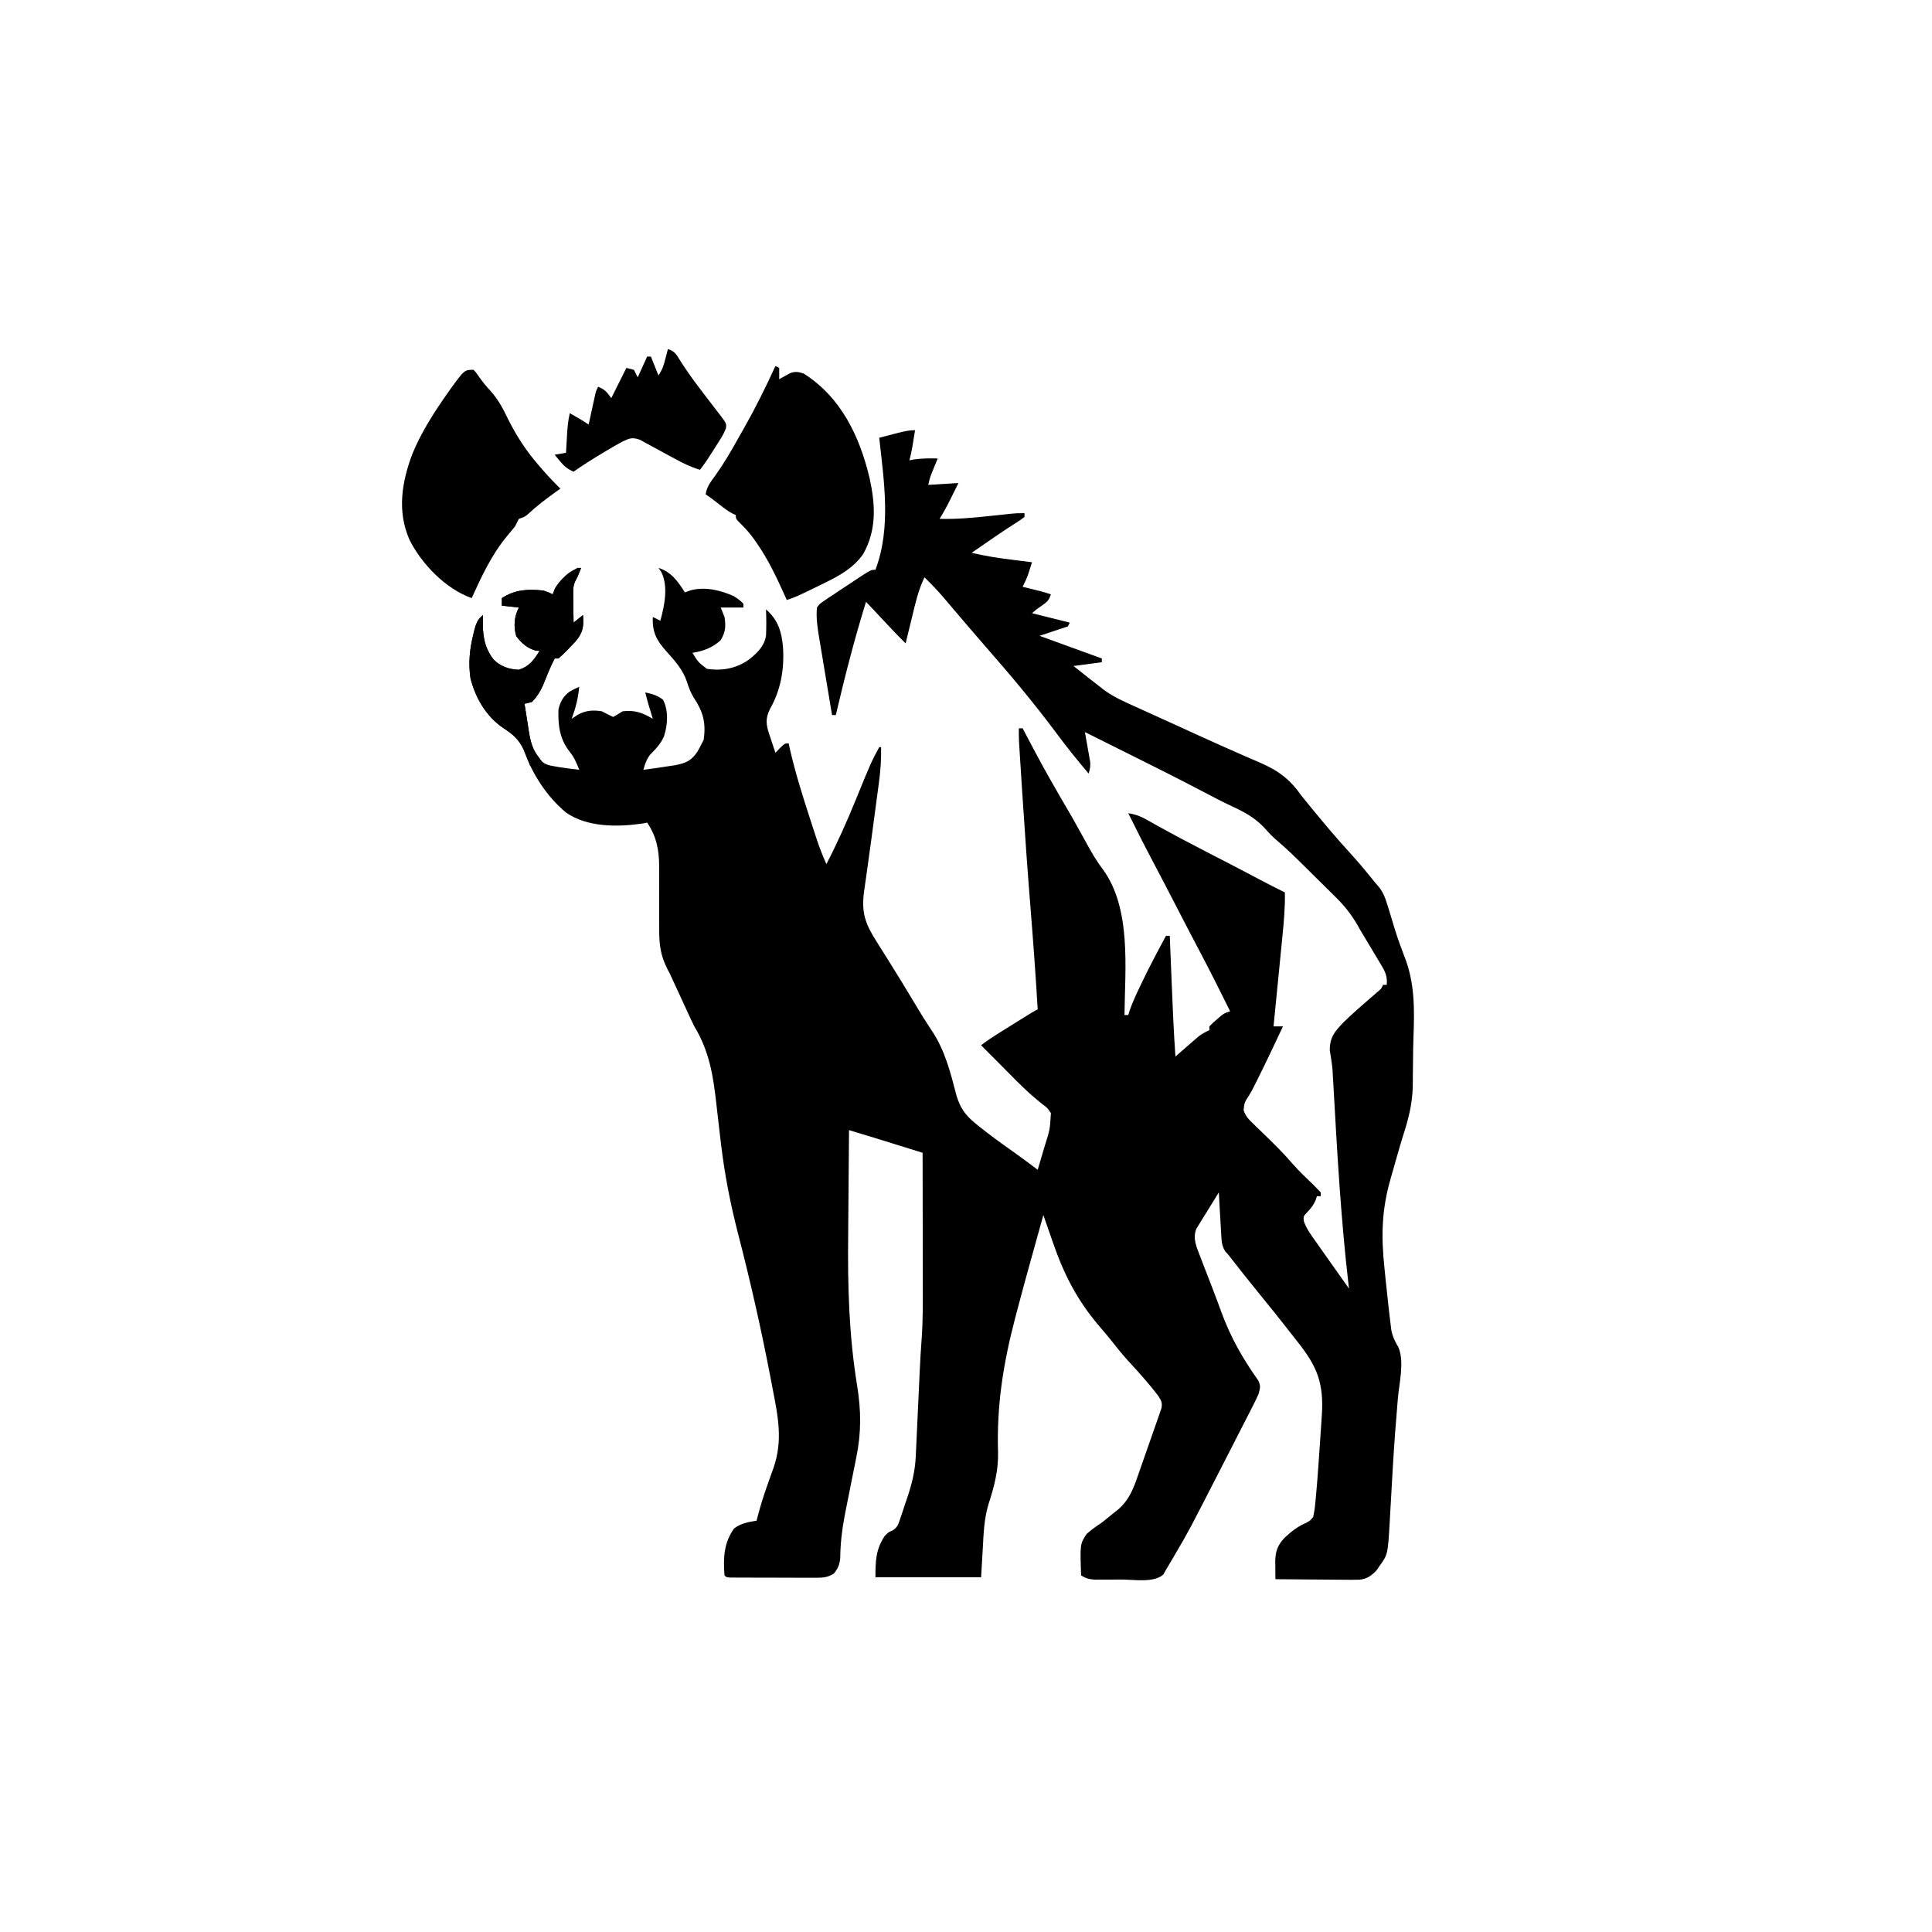 <svg width="300" height="300" viewBox="0 0 300 300" fill="none" xmlns="http://www.w3.org/2000/svg">
<path d="M142.09 66.797C141.999 67.359 141.908 67.92 141.816 68.481C141.765 68.794 141.714 69.107 141.661 69.429C141.537 70.126 141.395 70.802 141.211 71.484C141.565 71.412 141.565 71.412 141.926 71.338C143.162 71.164 144.36 71.166 145.606 71.191C145.525 71.389 145.444 71.587 145.36 71.791C145.254 72.052 145.148 72.314 145.038 72.583C144.933 72.841 144.828 73.1 144.719 73.366C144.396 74.179 144.396 74.179 144.141 75.293C145.688 75.196 147.235 75.1 148.829 75C148.508 75.647 148.188 76.293 147.858 76.959C147.71 77.26 147.71 77.26 147.558 77.568C147.046 78.596 146.505 79.591 145.899 80.566C148.506 80.64 151.055 80.408 153.644 80.127C154.425 80.044 155.206 79.962 155.987 79.88C156.328 79.843 156.67 79.806 157.022 79.768C157.911 79.688 157.911 79.688 159.082 79.688C159.082 79.881 159.082 80.074 159.082 80.273C158.478 80.73 158.478 80.73 157.618 81.281C157.302 81.486 156.986 81.691 156.661 81.902C156.487 82.015 156.313 82.128 156.134 82.244C155.079 82.938 154.042 83.658 153.003 84.375C152.794 84.519 152.584 84.664 152.368 84.813C151.872 85.155 151.376 85.497 150.879 85.84C152.926 86.331 154.962 86.644 157.05 86.902C157.514 86.961 157.514 86.961 157.988 87.021C158.743 87.117 159.499 87.211 160.254 87.305C160.121 87.72 159.987 88.135 159.852 88.55C159.777 88.781 159.702 89.012 159.625 89.25C159.39 89.902 159.113 90.501 158.79 91.113C159.155 91.203 159.155 91.203 159.528 91.295C159.846 91.374 160.164 91.453 160.492 91.534C160.808 91.613 161.125 91.691 161.45 91.771C162.034 91.922 162.612 92.094 163.184 92.285C162.845 93.303 162.572 93.473 161.719 94.08C160.954 94.608 160.954 94.608 160.254 95.215C163.155 95.94 163.155 95.94 166.114 96.68C166.017 96.873 165.92 97.066 165.821 97.266C164.371 97.749 162.92 98.232 161.426 98.731C164.617 99.891 167.807 101.051 171.094 102.246C171.094 102.439 171.094 102.633 171.094 102.832C168.919 103.122 168.919 103.122 166.7 103.418C167.34 103.925 167.981 104.432 168.622 104.938C168.801 105.079 168.979 105.221 169.163 105.366C169.706 105.795 170.253 106.218 170.801 106.641C170.959 106.765 171.116 106.89 171.278 107.019C172.789 108.168 174.459 108.907 176.185 109.68C176.512 109.829 176.839 109.978 177.175 110.131C177.889 110.455 178.603 110.778 179.317 111.101C180.531 111.649 181.743 112.202 182.955 112.755C183.799 113.14 184.642 113.525 185.486 113.91C185.783 114.045 185.783 114.045 186.086 114.183C188.256 115.172 190.431 116.149 192.617 117.104C192.815 117.19 193.012 117.277 193.215 117.365C194.006 117.711 194.797 118.055 195.59 118.395C198.513 119.662 200.285 120.974 202.149 123.633C202.572 124.161 202.999 124.686 203.431 125.208C203.648 125.473 203.865 125.738 204.089 126.011C205.854 128.15 207.633 130.27 209.51 132.312C210.931 133.86 212.262 135.47 213.575 137.109C213.864 137.441 213.864 137.441 214.159 137.78C214.78 138.619 215.06 139.301 215.366 140.295C215.47 140.629 215.575 140.962 215.683 141.306C215.791 141.661 215.899 142.017 216.01 142.383C216.915 145.398 216.915 145.398 218.01 148.346C219.747 152.622 219.638 156.797 219.475 161.326C219.438 162.384 219.422 163.441 219.416 164.5C219.411 165.328 219.4 166.156 219.387 166.984C219.379 167.554 219.377 168.123 219.375 168.693C219.308 171.415 218.714 173.739 217.883 176.304C217.533 177.403 217.218 178.513 216.903 179.623C216.84 179.845 216.776 180.067 216.711 180.295C216.584 180.744 216.457 181.193 216.33 181.642C216.201 182.096 216.071 182.549 215.94 183.002C214.532 187.864 214.451 191.952 214.985 196.967C215.038 197.492 215.091 198.017 215.143 198.543C215.294 200.039 215.456 201.533 215.625 203.027C215.663 203.36 215.663 203.36 215.701 203.699C215.771 204.309 215.844 204.917 215.92 205.526C215.961 205.864 216.002 206.203 216.045 206.552C216.242 207.58 216.63 208.311 217.144 209.208C218.106 211.448 217.264 214.771 217.058 217.17C216.75 220.754 216.482 224.339 216.271 227.931C216.243 228.412 216.243 228.412 216.214 228.904C216.121 230.487 216.031 232.07 215.945 233.653C215.911 234.24 215.878 234.826 215.844 235.413C215.831 235.675 215.817 235.937 215.803 236.207C215.501 241.374 215.501 241.374 214.216 243.164C214.075 243.37 213.934 243.575 213.789 243.787C213.007 244.633 212.332 245.156 211.153 245.291C210.321 245.317 209.494 245.314 208.662 245.301C208.358 245.299 208.055 245.298 207.742 245.297C206.775 245.292 205.808 245.281 204.841 245.27C204.184 245.265 203.527 245.261 202.87 245.258C201.263 245.248 199.655 245.233 198.047 245.215C198.04 244.603 198.035 243.992 198.03 243.38C198.025 242.87 198.025 242.87 198.021 242.348C198.064 240.813 198.429 239.878 199.489 238.764C200.565 237.765 201.515 237.022 202.863 236.444C203.441 236.125 203.441 236.125 203.907 235.547C204.073 234.812 204.172 234.158 204.235 233.414C204.257 233.196 204.279 232.979 204.301 232.755C204.372 232.026 204.434 231.296 204.493 230.566C204.514 230.309 204.534 230.052 204.556 229.787C204.687 228.129 204.803 226.471 204.912 224.812C204.969 223.948 205.028 223.084 205.088 222.221C205.125 221.664 205.163 221.107 205.2 220.549C205.217 220.295 205.235 220.041 205.253 219.779C205.578 214.775 204.541 212.192 201.444 208.301C201.013 207.76 200.587 207.214 200.163 206.667C198.596 204.646 196.985 202.661 195.369 200.68C193.795 198.748 192.25 196.793 190.723 194.824C190.569 194.654 190.415 194.484 190.256 194.309C189.7 193.422 189.69 192.721 189.63 191.679C189.607 191.3 189.583 190.92 189.559 190.529C189.538 190.13 189.517 189.73 189.496 189.331C189.472 188.927 189.448 188.523 189.424 188.119C189.365 187.132 189.31 186.144 189.258 185.156C188.609 186.189 187.972 187.228 187.336 188.269C187.059 188.708 187.059 188.708 186.778 189.156C186.605 189.441 186.432 189.726 186.254 190.02C186.093 190.281 185.932 190.542 185.766 190.81C185.158 192.331 185.823 193.693 186.384 195.153C186.514 195.496 186.645 195.839 186.78 196.193C186.922 196.561 187.065 196.928 187.207 197.296C187.355 197.677 187.502 198.058 187.649 198.44C187.872 199.019 188.096 199.599 188.321 200.179C188.778 201.36 189.22 202.547 189.652 203.738C191.095 207.668 192.958 210.949 195.376 214.35C195.801 215.245 195.677 215.554 195.411 216.504C195.09 217.212 194.758 217.897 194.401 218.586C194.298 218.789 194.194 218.992 194.088 219.201C193.865 219.639 193.641 220.076 193.416 220.512C193.067 221.192 192.719 221.873 192.372 222.554C191.766 223.744 191.157 224.933 190.548 226.121C190.176 226.845 189.805 227.57 189.433 228.295C184.605 237.716 184.605 237.716 182.538 241.241C182.405 241.472 182.272 241.703 182.135 241.94C181.781 242.548 181.419 243.149 181.055 243.75C180.922 243.989 180.789 244.228 180.651 244.474C179.223 245.82 176.046 245.269 174.155 245.269C173.528 245.27 172.901 245.275 172.275 245.281C171.874 245.282 171.473 245.282 171.072 245.282C170.711 245.284 170.35 245.285 169.978 245.286C169.097 245.219 168.609 245.093 167.872 244.629C167.704 239.775 167.704 239.775 168.723 238.198C169.479 237.532 170.253 236.98 171.094 236.426C171.673 235.968 172.246 235.504 172.815 235.034C173.074 234.83 173.334 234.626 173.6 234.416C175.349 232.885 175.969 231.232 176.713 229.082C176.824 228.768 176.934 228.455 177.047 228.131C177.279 227.47 177.509 226.807 177.737 226.145C178.089 225.129 178.448 224.116 178.808 223.103C179.032 222.46 179.255 221.816 179.478 221.172C179.586 220.869 179.695 220.565 179.806 220.253C179.95 219.829 179.95 219.829 180.097 219.396C180.226 219.024 180.226 219.024 180.358 218.645C180.495 217.81 180.336 217.498 179.883 216.797C178.385 214.805 176.705 212.969 175.02 211.135C174.17 210.188 173.383 209.203 172.598 208.202C172.002 207.458 171.388 206.733 170.766 206.009C167.329 202.008 165.251 197.998 163.532 193.03C163.384 192.606 163.235 192.181 163.086 191.757C162.726 190.729 162.368 189.701 162.012 188.672C161.608 190.115 161.207 191.56 160.808 193.005C160.573 193.854 160.335 194.704 160.097 195.553C159.323 198.325 158.57 201.104 157.837 203.888C157.747 204.233 157.747 204.233 157.654 204.584C155.798 211.658 154.745 218.187 154.977 225.53C155.042 228.31 154.375 230.873 153.516 233.496C152.802 235.803 152.734 238.129 152.601 240.527C152.516 241.978 152.431 243.428 152.344 244.922C146.93 244.922 141.516 244.922 135.938 244.922C135.938 242.329 135.993 240.604 137.384 238.495C137.989 237.891 137.989 237.891 138.57 237.664C139.423 237.145 139.527 236.579 139.842 235.643C139.955 235.309 140.069 234.975 140.187 234.631C140.301 234.281 140.416 233.93 140.534 233.569C140.711 233.05 140.711 233.05 140.892 232.521C141.614 230.372 142.095 228.405 142.2 226.132C142.216 225.783 142.233 225.434 142.25 225.074C142.267 224.699 142.284 224.325 142.301 223.939C142.319 223.545 142.338 223.151 142.357 222.757C142.406 221.719 142.453 220.682 142.501 219.645C142.576 217.995 142.654 216.345 142.731 214.695C142.758 214.126 142.784 213.557 142.81 212.988C142.892 211.217 142.992 209.452 143.127 207.684C143.321 204.849 143.299 202.015 143.291 199.174C143.29 198.589 143.29 198.004 143.29 197.419C143.288 195.895 143.286 194.371 143.282 192.847C143.279 191.285 143.278 189.724 143.276 188.162C143.273 185.109 143.268 182.057 143.262 179.004C142.106 178.644 140.95 178.285 139.793 177.926C139.401 177.804 139.009 177.682 138.617 177.56C138.048 177.383 137.48 177.206 136.911 177.03C136.4 176.871 136.4 176.871 135.879 176.709C134.533 176.296 133.185 175.891 131.836 175.488C131.795 179.2 131.764 182.912 131.745 186.624C131.736 188.349 131.724 190.074 131.704 191.799C131.613 199.705 131.824 207.353 133.096 215.168C133.716 218.998 133.758 222.471 132.964 226.289C132.899 226.616 132.835 226.944 132.769 227.282C132.565 228.316 132.357 229.35 132.148 230.383C131.873 231.746 131.601 233.109 131.334 234.473C131.27 234.799 131.206 235.124 131.141 235.459C130.727 237.642 130.492 239.756 130.469 241.977C130.358 242.999 130.124 243.529 129.493 244.336C128.569 244.92 127.849 244.995 126.767 244.993C126.457 244.994 126.147 244.995 125.828 244.996C125.495 244.994 125.163 244.992 124.82 244.989C124.307 244.989 124.307 244.989 123.783 244.989C123.06 244.988 122.337 244.986 121.614 244.982C120.503 244.977 119.392 244.976 118.281 244.976C117.58 244.975 116.879 244.973 116.177 244.971C115.843 244.971 115.509 244.97 115.164 244.97C114.857 244.968 114.55 244.966 114.233 244.964C113.962 244.963 113.69 244.962 113.41 244.961C112.793 244.922 112.793 244.922 112.5 244.629C112.292 241.937 112.389 239.552 114.002 237.323C115.114 236.525 116.151 236.344 117.481 236.133C117.528 235.946 117.576 235.759 117.625 235.566C118.032 234.016 118.489 232.5 119.022 230.989C119.139 230.658 119.255 230.327 119.374 229.987C119.614 229.311 119.856 228.637 120.102 227.963C121.594 223.668 120.814 219.966 119.971 215.625C119.864 215.063 119.757 214.501 119.65 213.939C118.205 206.409 116.516 198.943 114.594 191.521C113.408 186.918 112.517 182.341 111.956 177.617C111.91 177.236 111.865 176.855 111.818 176.463C111.63 174.886 111.443 173.309 111.271 171.73C110.769 167.171 110.201 163.329 107.813 159.375C107.457 158.671 107.128 157.955 106.802 157.236C106.645 156.896 106.487 156.555 106.325 156.204C106.169 155.867 106.014 155.53 105.854 155.182C105.695 154.839 105.536 154.496 105.373 154.142C104.915 153.153 104.459 152.163 104.004 151.172C103.88 150.939 103.756 150.705 103.629 150.465C102.546 148.331 102.335 146.575 102.363 144.202C102.361 143.856 102.359 143.509 102.356 143.151C102.349 142.053 102.352 140.955 102.356 139.856C102.358 138.755 102.357 137.655 102.35 136.554C102.347 135.872 102.348 135.191 102.353 134.509C102.344 131.962 101.935 129.87 100.489 127.734C100.136 127.805 100.136 127.805 99.777 127.876C95.895 128.437 91.196 128.487 87.868 126.156C84.862 123.633 82.632 120.161 81.336 116.473C80.669 114.748 79.676 114.053 78.159 113.058C75.51 111.243 73.83 108.402 73.055 105.305C72.713 102.984 72.928 100.828 73.481 98.566C73.529 98.363 73.578 98.161 73.627 97.953C73.899 96.918 74.131 96.168 75.001 95.508C74.994 95.692 74.987 95.876 74.98 96.066C74.929 98.486 75.116 100.443 76.636 102.401C77.69 103.496 79.078 103.942 80.567 104.004C82.24 103.457 82.875 102.5 83.79 101.074C83.481 101.047 83.481 101.047 83.167 101.019C81.867 100.652 80.975 99.855 80.164 98.785C79.716 97.219 79.845 95.78 80.567 94.336C79.697 94.239 78.827 94.143 77.93 94.043C77.93 93.656 77.93 93.269 77.93 92.871C80.012 91.538 81.936 91.449 84.376 91.699C85.233 91.999 85.233 91.999 85.84 92.285C85.925 92.043 86.01 91.802 86.097 91.553C86.826 90.066 88.307 89.091 89.649 88.184C89.842 88.184 90.036 88.184 90.235 88.184C89.701 89.556 89.701 89.556 89.339 90.198C89.018 90.922 88.996 91.427 89.006 92.216C89.009 92.607 89.009 92.607 89.011 93.006C89.016 93.276 89.021 93.545 89.026 93.823C89.029 94.097 89.032 94.372 89.034 94.654C89.041 95.329 89.051 96.004 89.063 96.68C89.546 96.293 90.03 95.906 90.528 95.508C90.652 97.314 90.558 98.173 89.356 99.609C88.509 100.523 87.66 101.429 86.719 102.246C86.526 102.246 86.332 102.246 86.133 102.246C85.411 103.626 84.856 105.08 84.268 106.52C83.804 107.49 83.364 108.214 82.618 108.984C81.994 109.17 81.994 109.17 81.446 109.277C81.61 110.365 81.783 111.451 81.959 112.537C82.004 112.843 82.051 113.15 82.098 113.466C82.382 115.194 82.658 116.422 83.79 117.773C83.93 117.948 84.071 118.122 84.216 118.302C84.811 118.763 85.303 118.854 86.042 118.982C86.299 119.027 86.556 119.073 86.821 119.119C87.86 119.278 88.897 119.415 89.942 119.531C89.527 118.474 89.188 117.637 88.477 116.748C86.916 114.797 86.625 112.614 86.719 110.156C87.002 108.968 87.443 108.149 88.427 107.411C88.99 107.08 88.99 107.08 89.942 106.641C89.781 108.413 89.384 109.953 88.77 111.621C89.196 111.331 89.196 111.331 89.631 111.035C90.893 110.317 92.032 110.215 93.457 110.449C93.772 110.612 94.086 110.776 94.41 110.944C94.675 111.07 94.941 111.197 95.215 111.328C95.714 111.053 96.201 110.757 96.68 110.449C98.578 110.231 99.743 110.653 101.368 111.621C101.308 111.423 101.248 111.225 101.186 111.021C101.107 110.76 101.028 110.499 100.947 110.229C100.868 109.971 100.79 109.713 100.71 109.447C100.523 108.807 100.352 108.167 100.196 107.52C101.278 107.748 102.078 107.976 102.961 108.655C103.828 110.389 103.687 112.499 103.107 114.331C102.616 115.469 101.833 116.301 100.964 117.171C100.38 117.912 100.159 118.631 99.903 119.531C101.274 119.361 102.639 119.163 104.004 118.945C104.311 118.898 104.617 118.852 104.932 118.803C106.54 118.475 107.354 118.113 108.289 116.73C108.532 116.302 108.766 115.87 108.985 115.43C109.082 115.236 109.178 115.043 109.278 114.844C109.623 112.213 109.2 110.566 107.751 108.37C107.241 107.542 106.959 106.816 106.678 105.89C106.029 103.948 104.769 102.579 103.418 101.074C101.921 99.404 101.258 98.095 101.368 95.801C101.948 96.091 101.948 96.091 102.54 96.387C103.169 94.066 103.813 91.079 102.686 88.825C102.541 88.613 102.396 88.401 102.247 88.184C104.252 88.814 105.277 90.286 106.348 91.992C106.626 91.889 106.904 91.787 107.19 91.681C109.429 91.049 111.885 91.645 113.965 92.578C114.863 93.182 114.863 93.182 115.43 93.75C115.43 93.943 115.43 94.137 115.43 94.336C114.27 94.336 113.11 94.336 111.915 94.336C112.108 94.819 112.301 95.303 112.5 95.801C112.737 97.233 112.661 98.175 111.896 99.426C110.595 100.589 109.233 101.108 107.52 101.367C108.426 102.841 108.426 102.841 109.772 103.857C112.14 104.215 114.374 103.8 116.339 102.39C117.592 101.374 118.662 100.376 118.946 98.731C119.011 97.36 118.997 96 118.946 94.629C120.8 96.232 121.377 98.063 121.582 100.488C121.809 103.874 121.252 107.139 119.557 110.102C118.833 111.558 118.954 112.502 119.441 114.002C119.513 114.213 119.585 114.425 119.66 114.642C119.731 114.859 119.802 115.076 119.876 115.3C120.051 115.832 120.23 116.364 120.411 116.895C120.64 116.653 120.87 116.411 121.106 116.162C121.875 115.43 121.875 115.43 122.461 115.43C122.526 115.727 122.591 116.024 122.658 116.33C123.486 119.932 124.579 123.435 125.721 126.947C125.837 127.307 125.837 127.307 125.956 127.675C126.182 128.371 126.41 129.068 126.638 129.763C126.706 129.971 126.774 130.179 126.844 130.394C127.273 131.689 127.768 132.933 128.321 134.18C130.028 130.887 131.52 127.544 132.917 124.109C135.224 118.451 135.224 118.451 136.524 116.016C136.621 116.016 136.717 116.016 136.817 116.016C136.852 117.897 136.729 119.686 136.474 121.549C136.438 121.821 136.402 122.093 136.365 122.373C136.288 122.952 136.21 123.531 136.132 124.11C136.01 125.015 135.89 125.919 135.771 126.824C135.443 129.303 135.11 131.781 134.761 134.257C134.674 134.876 134.588 135.495 134.502 136.114C134.4 136.842 134.296 137.569 134.189 138.296C133.706 141.752 134.361 143.48 136.231 146.393C136.441 146.726 136.651 147.06 136.861 147.395C137.19 147.919 137.519 148.442 137.849 148.966C139.306 151.273 140.717 153.61 142.123 155.949C143.355 158.002 143.355 158.002 144.665 160.004C146.769 163.127 147.613 166.626 148.555 170.238C149.133 172.049 149.875 173.126 151.337 174.335C151.5 174.47 151.663 174.605 151.831 174.743C153.672 176.242 155.605 177.618 157.541 178.991C158.755 179.853 159.947 180.741 161.133 181.641C161.424 180.671 161.709 179.7 161.994 178.729C162.075 178.458 162.157 178.187 162.24 177.907C163.027 175.422 163.027 175.422 163.184 172.852C162.642 172.018 162.642 172.018 161.738 171.368C161.39 171.079 161.045 170.787 160.701 170.493C160.498 170.321 160.296 170.149 160.087 169.972C158.533 168.584 157.088 167.08 155.622 165.601C155.299 165.276 154.975 164.951 154.652 164.627C153.882 163.853 153.113 163.079 152.344 162.305C153.246 161.607 154.181 160.992 155.148 160.389C155.459 160.195 155.77 160.001 156.09 159.801C156.413 159.6 156.736 159.399 157.068 159.192C157.393 158.989 157.719 158.786 158.054 158.576C160.465 157.072 160.465 157.072 161.133 156.738C160.837 151.714 160.477 146.697 160.073 141.68C159.582 135.591 159.147 129.499 158.756 123.403C158.716 122.793 158.677 122.182 158.637 121.571C158.564 120.428 158.491 119.285 158.419 118.142C158.397 117.8 158.375 117.457 158.352 117.105C158.333 116.789 158.313 116.473 158.293 116.147C158.275 115.873 158.258 115.599 158.24 115.316C158.205 114.571 158.197 113.831 158.204 113.086C158.397 113.086 158.59 113.086 158.79 113.086C158.966 113.42 158.966 113.42 159.146 113.76C161.984 119.133 161.984 119.133 165.008 124.402C166.271 126.515 167.478 128.66 168.652 130.824C169.441 132.269 170.224 133.65 171.228 134.957C175.709 141.06 174.687 150.348 174.61 157.617C174.803 157.617 174.997 157.617 175.196 157.617C175.268 157.38 175.34 157.144 175.414 156.9C175.856 155.649 176.401 154.473 176.972 153.278C177.143 152.917 177.143 152.917 177.319 152.548C178.494 150.099 179.761 147.701 181.055 145.312C181.248 145.312 181.442 145.312 181.641 145.312C181.651 145.561 181.651 145.561 181.661 145.815C181.732 147.564 181.803 149.314 181.875 151.063C181.902 151.713 181.928 152.363 181.955 153.013C182.103 156.699 182.265 160.382 182.52 164.062C182.802 163.816 183.085 163.569 183.376 163.314C183.75 162.99 184.124 162.665 184.498 162.341C184.683 162.179 184.869 162.016 185.061 161.848C185.242 161.691 185.423 161.535 185.61 161.373C185.776 161.229 185.941 161.085 186.112 160.936C186.647 160.528 187.184 160.242 187.793 159.961C187.793 159.768 187.793 159.574 187.793 159.375C188.275 158.879 188.275 158.879 188.91 158.331C189.118 158.15 189.325 157.968 189.539 157.781C190.137 157.324 190.137 157.324 191.016 157.031C189.395 153.759 187.762 150.496 186.051 147.27C184.908 145.111 183.787 142.942 182.666 140.771C181.413 138.343 180.155 135.918 178.876 133.502C177.611 131.11 176.394 128.696 175.196 126.27C176.224 126.437 177.01 126.694 177.915 127.206C178.157 127.341 178.4 127.476 178.649 127.615C179.043 127.837 179.043 127.837 179.444 128.064C182.076 129.527 184.731 130.935 187.409 132.312C188.131 132.684 188.854 133.056 189.576 133.428C189.75 133.517 189.924 133.607 190.103 133.699C191.88 134.614 193.649 135.545 195.415 136.481C196.771 137.199 198.138 137.892 199.512 138.574C199.565 140.885 199.358 143.143 199.128 145.442C199.088 145.845 199.049 146.249 199.009 146.652C198.907 147.706 198.802 148.759 198.697 149.812C198.59 150.89 198.485 151.969 198.379 153.047C198.172 155.156 197.964 157.266 197.754 159.375C198.238 159.375 198.721 159.375 199.219 159.375C197.942 162.096 196.66 164.815 195.319 167.505C195.227 167.689 195.136 167.874 195.042 168.064C194.326 169.491 194.326 169.491 193.901 170.165C193.237 171.199 193.237 171.199 193.105 172.39C193.427 173.342 193.876 173.79 194.598 174.487C194.852 174.736 195.106 174.985 195.368 175.242C195.636 175.498 195.904 175.755 196.18 176.019C197.777 177.57 199.346 179.11 200.792 180.804C201.741 181.884 202.79 182.868 203.825 183.865C204.253 184.285 204.667 184.72 205.079 185.156C205.079 185.35 205.079 185.543 205.079 185.742C204.885 185.742 204.692 185.742 204.493 185.742C204.393 186.05 204.393 186.05 204.291 186.365C203.945 187.124 203.672 187.493 203.119 188.086C202.371 188.866 202.371 188.866 202.458 189.619C202.837 190.728 203.469 191.611 204.145 192.554C204.286 192.754 204.427 192.955 204.572 193.162C204.873 193.59 205.176 194.018 205.479 194.445C205.973 195.139 206.463 195.835 206.953 196.532C207.791 197.722 208.631 198.91 209.473 200.098C209.429 199.726 209.429 199.726 209.384 199.346C208.192 189.061 207.624 178.732 207.044 168.398C207.02 167.983 206.996 167.568 206.971 167.154C206.944 166.66 206.944 166.66 206.916 166.156C206.826 165.118 206.654 164.102 206.488 163.074C206.482 161.076 207.247 160.176 208.609 158.755C209.959 157.441 211.368 156.204 212.796 154.976C213.114 154.702 213.114 154.702 213.437 154.422C213.721 154.18 213.721 154.18 214.01 153.934C214.488 153.532 214.488 153.532 214.747 152.93C214.94 152.93 215.133 152.93 215.332 152.93C215.437 151.658 215.147 150.972 214.497 149.887C214.32 149.587 214.143 149.288 213.96 148.98C213.773 148.67 213.585 148.36 213.392 148.041C213.211 147.737 213.03 147.432 212.843 147.119C212.309 146.222 211.77 145.328 211.231 144.434C211.043 144.097 211.043 144.097 210.85 143.753C209.843 141.987 208.722 140.59 207.269 139.175C206.959 138.867 206.959 138.867 206.643 138.552C205.99 137.904 205.333 137.259 204.676 136.615C204.238 136.18 203.8 135.745 203.362 135.31C202.937 134.889 202.512 134.468 202.087 134.048C201.893 133.856 201.699 133.665 201.5 133.467C200.355 132.345 199.18 131.272 197.963 130.23C197.303 129.645 196.729 128.996 196.143 128.339C194.683 126.87 193.108 126.031 191.256 125.181C189.744 124.475 188.273 123.7 186.798 122.921C183.011 120.933 179.188 119.021 175.361 117.114C174.686 116.777 174.011 116.441 173.336 116.104C171.71 115.292 170.084 114.482 168.457 113.672C168.558 114.222 168.558 114.222 168.66 114.784C168.745 115.268 168.83 115.752 168.915 116.235C168.96 116.477 169.004 116.719 169.05 116.968C169.09 117.202 169.131 117.436 169.173 117.677C169.211 117.892 169.249 118.107 169.289 118.328C169.34 118.993 169.239 119.484 169.043 120.117C167.345 118.117 165.709 116.094 164.145 113.985C160.609 109.226 156.809 104.696 152.897 100.243C152.152 99.389 151.415 98.529 150.678 97.668C150.529 97.494 150.379 97.32 150.225 97.14C149.442 96.226 148.661 95.311 147.882 94.393C147.728 94.212 147.573 94.03 147.414 93.843C147.122 93.5 146.83 93.156 146.539 92.811C145.594 91.701 144.597 90.668 143.555 89.648C142.577 91.65 142.118 93.772 141.596 95.929C141.501 96.315 141.406 96.701 141.312 97.087C141.081 98.025 140.853 98.963 140.625 99.902C139.345 98.641 138.117 97.334 136.89 96.02C136.495 95.598 136.1 95.175 135.704 94.752C135.531 94.567 135.358 94.382 135.179 94.19C134.947 93.943 134.713 93.697 134.473 93.457C132.668 99.266 131.168 105.114 129.786 111.035C129.592 111.035 129.399 111.035 129.2 111.035C128.863 109.034 128.53 107.033 128.198 105.031C128.085 104.35 127.972 103.67 127.857 102.99C127.693 102.01 127.53 101.029 127.369 100.049C127.292 99.596 127.292 99.596 127.213 99.134C126.949 97.519 126.701 95.971 126.856 94.336C127.289 93.753 127.289 93.753 127.896 93.346C128.118 93.192 128.34 93.038 128.568 92.879C128.807 92.725 129.045 92.572 129.291 92.413C129.531 92.25 129.771 92.087 130.018 91.919C130.717 91.447 131.422 90.986 132.129 90.527C132.479 90.294 132.828 90.061 133.176 89.827C135.232 88.477 135.232 88.477 135.938 88.477C138.407 81.966 137.263 74.729 136.524 67.969C137.287 67.772 138.049 67.577 138.813 67.383C139.029 67.327 139.245 67.271 139.468 67.213C140.363 66.987 141.163 66.797 142.09 66.797Z" fill="black"/>
<path d="M120.41 56.836C120.604 56.933 120.797 57.029 120.996 57.129C120.996 57.709 120.996 58.289 120.996 58.887C121.148 58.799 121.3 58.711 121.457 58.62C121.662 58.509 121.866 58.397 122.076 58.282C122.277 58.17 122.477 58.058 122.684 57.943C123.532 57.648 123.956 57.727 124.805 58.008C130.607 61.687 133.504 67.797 135.032 74.253C135.929 78.374 136.163 82.255 134.017 86.062C132.473 88.23 130.364 89.382 128.027 90.527C127.701 90.687 127.701 90.687 127.369 90.851C123.591 92.69 123.591 92.69 122.168 93.164C122.096 93.002 122.024 92.84 121.95 92.674C120.661 89.8 119.35 86.99 117.554 84.393C117.426 84.209 117.299 84.024 117.168 83.834C116.519 82.928 115.84 82.129 115.041 81.353C114.258 80.566 114.258 80.566 114.258 79.981C114.092 79.905 113.926 79.829 113.755 79.752C113.015 79.357 112.404 78.892 111.749 78.369C111.034 77.8 110.332 77.266 109.57 76.758C109.748 75.577 110.361 74.818 111.053 73.865C112.338 72.058 113.458 70.183 114.529 68.242C114.864 67.639 115.206 67.039 115.549 66.44C117.328 63.308 118.908 60.109 120.41 56.836Z" fill="black"/>
<path d="M73.535 57.422C73.933 57.852 73.933 57.852 74.341 58.447C74.935 59.307 75.572 60.068 76.281 60.833C77.43 62.135 78.148 63.539 78.9 65.094C80.2 67.675 81.611 69.879 83.496 72.07C83.824 72.454 83.824 72.454 84.159 72.845C85.076 73.894 86.021 74.899 87.012 75.879C86.806 76.024 86.601 76.17 86.389 76.32C84.829 77.437 83.337 78.571 81.931 79.879C81.445 80.273 81.445 80.273 80.567 80.566C80.362 80.952 80.169 81.344 79.981 81.738C79.575 82.246 79.159 82.746 78.735 83.24C76.317 86.171 74.811 89.438 73.242 92.871C69.212 91.462 65.423 87.535 63.574 83.789C61.645 79.383 62.38 74.875 64.032 70.477C65.424 67.106 67.412 64.002 69.507 61.029C69.621 60.867 69.734 60.706 69.851 60.539C72.113 57.422 72.113 57.422 73.535 57.422Z" fill="black"/>
<path d="M103.711 54.199C104.854 54.58 105.015 55.039 105.652 56.049C106.464 57.303 107.294 58.518 108.197 59.711C108.52 60.139 108.52 60.139 108.85 60.577C109.233 61.082 109.618 61.586 110.006 62.087C110.462 62.678 110.914 63.272 111.365 63.867C111.511 64.053 111.657 64.239 111.807 64.431C112.811 65.766 112.811 65.766 112.723 66.495C112.491 67.115 112.215 67.629 111.861 68.189C111.671 68.492 111.671 68.492 111.476 68.802C111.342 69.01 111.209 69.219 111.072 69.434C110.941 69.642 110.81 69.85 110.675 70.065C110.048 71.056 109.417 72.027 108.691 72.949C107.33 72.54 106.122 71.967 104.883 71.283C104.496 71.075 104.109 70.867 103.721 70.659C103.134 70.343 102.548 70.024 101.964 69.7C101.42 69.399 100.872 69.104 100.323 68.811C100.003 68.635 99.682 68.459 99.352 68.278C98.178 67.881 97.792 68.028 96.68 68.555C95.852 68.993 95.047 69.463 94.244 69.946C94.025 70.077 93.806 70.207 93.58 70.341C92.043 71.262 90.53 72.213 89.062 73.242C88.122 72.837 87.583 72.385 86.939 71.594C86.786 71.409 86.633 71.224 86.476 71.034C86.363 70.892 86.249 70.751 86.133 70.606C87.003 70.46 87.003 70.46 87.891 70.312C87.908 69.991 87.926 69.67 87.944 69.339C87.969 68.912 87.994 68.486 88.019 68.06C88.03 67.849 88.042 67.638 88.054 67.42C88.12 66.308 88.221 65.248 88.477 64.16C89.475 64.725 90.452 65.281 91.406 65.918C91.487 65.544 91.569 65.17 91.652 64.785C91.76 64.296 91.867 63.807 91.974 63.318C92.027 63.071 92.081 62.825 92.136 62.571C92.188 62.334 92.24 62.099 92.293 61.855C92.365 61.529 92.365 61.529 92.437 61.195C92.578 60.645 92.578 60.645 92.871 60.059C93.96 60.509 94.147 60.784 94.922 61.816C95.695 60.27 96.469 58.723 97.266 57.129C97.652 57.226 98.039 57.322 98.438 57.422C98.631 57.809 98.824 58.195 99.023 58.594C99.507 57.53 99.99 56.467 100.488 55.371C100.682 55.371 100.875 55.371 101.074 55.371C101.461 56.338 101.848 57.305 102.246 58.301C102.835 57.417 103.045 56.773 103.308 55.756C103.384 55.464 103.461 55.173 103.539 54.873C103.596 54.651 103.653 54.428 103.711 54.199Z" fill="black"/>
<path d="M90.235 88.184C89.701 89.556 89.701 89.556 89.339 90.198C89.018 90.922 88.996 91.427 89.006 92.216C89.009 92.607 89.009 92.607 89.011 93.006C89.016 93.276 89.021 93.545 89.026 93.823C89.029 94.097 89.032 94.372 89.034 94.654C89.041 95.329 89.051 96.004 89.063 96.68C89.546 96.293 90.03 95.906 90.528 95.508C90.652 97.314 90.558 98.173 89.356 99.609C88.509 100.523 87.66 101.429 86.719 102.246C86.526 102.246 86.332 102.246 86.133 102.246C85.411 103.626 84.856 105.08 84.268 106.52C83.804 107.49 83.364 108.214 82.618 108.984C81.994 109.17 81.994 109.17 81.446 109.277C81.61 110.365 81.783 111.451 81.959 112.537C82.004 112.843 82.051 113.15 82.098 113.466C82.383 115.199 82.682 116.401 83.79 117.773C83.886 117.967 83.983 118.16 84.082 118.359C83.212 118.649 83.212 118.649 82.325 118.945C82.235 118.676 82.146 118.408 82.053 118.13C81.15 115.708 80.379 114.472 78.149 113.038C75.492 111.262 73.824 108.377 73.055 105.305C72.713 102.984 72.928 100.828 73.481 98.566C73.529 98.363 73.578 98.161 73.627 97.953C73.899 96.918 74.131 96.168 75.001 95.508C74.99 95.784 74.99 95.784 74.98 96.066C74.929 98.486 75.116 100.443 76.636 102.401C77.69 103.496 79.078 103.942 80.567 104.004C82.24 103.457 82.875 102.5 83.79 101.074C83.481 101.047 83.481 101.047 83.167 101.019C81.867 100.652 80.975 99.855 80.164 98.785C79.716 97.219 79.845 95.78 80.567 94.336C79.697 94.239 78.827 94.143 77.93 94.043C77.93 93.656 77.93 93.269 77.93 92.871C80.012 91.538 81.936 91.449 84.376 91.699C85.233 91.999 85.233 91.999 85.84 92.285C85.925 92.043 86.01 91.802 86.097 91.553C86.75 90.221 88.696 88.184 90.235 88.184Z" fill="black"/>
</svg>
